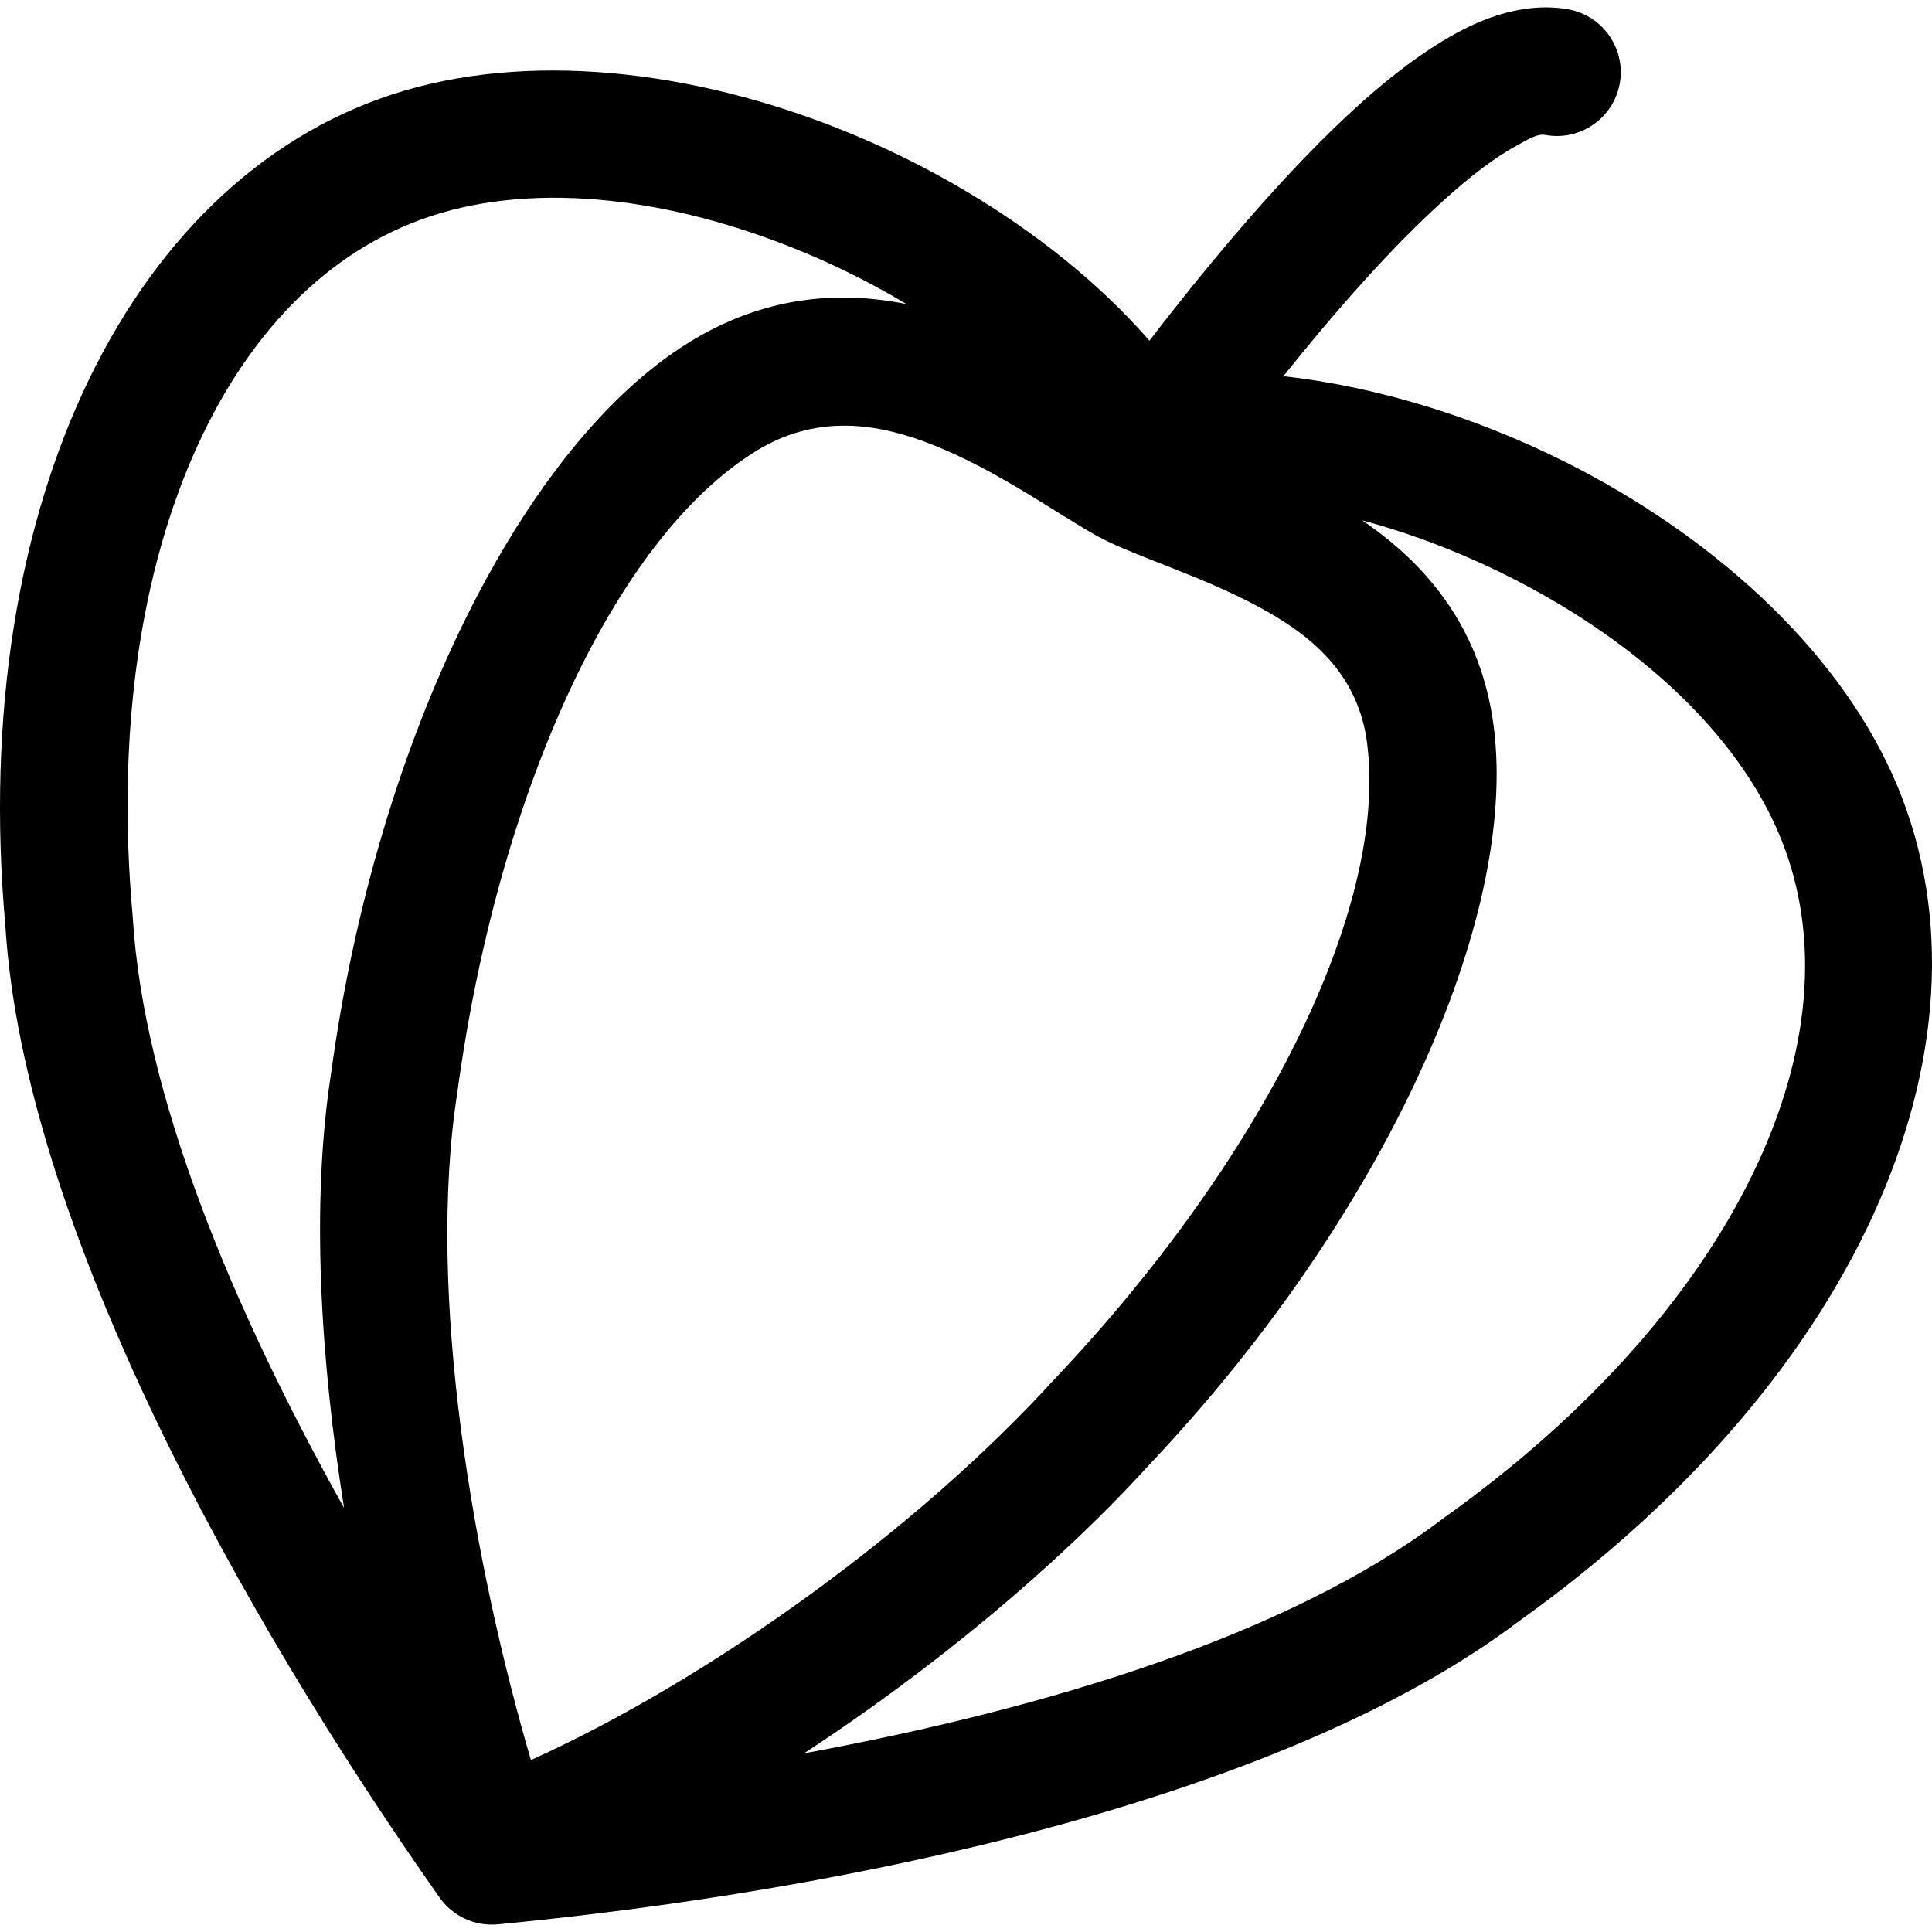 <!-- Generated by IcoMoon.io -->
<svg version="1.1" xmlns="http://www.w3.org/2000/svg" width="1200" height="1200" viewBox="0 0 1200 1200">
<title>berry</title>
<path d="M713.929 211.609c35.045-45.623 84.901-106.216 132.315-148.457 24.871-22.154 49.424-39.437 71.171-48.888 20.723-9.002 40.044-11.503 56.735-8.454 21.532 3.93 35.81 24.611 31.88 46.129-3.93 21.532-24.611 35.81-46.144 31.88-5.188-0.954-10.709 2.775-17.4 6.359-13.685 7.355-28.369 18.714-43.484 32.183-35.275 31.432-71.952 73.832-101.866 111.302 57.255 6.373 118.328 24.871 174.976 53.238 89.367 44.756 167.129 113.804 203.373 194.384 71.794 159.628-16.62 372.002-232.232 525.793-147.505 111.519-418.826 167.591-634.035 188.169-14.191 1.359-28.007-5-36.2-16.648-124.368-176.723-258.302-419.1-269.675-603.367-23.643-264.169 80.089-469.621 248.071-519 84.771-24.914 187.794-10.811 279.935 27.935 72.487 30.478 137.85 76.013 182.578 127.445zM680.302 332.306l-0.217-0.115c-28.484-16.329-65.074-42.848-106.086-57.949-32.487-11.951-68.398-16.257-104.353 5.882-88.962 54.799-160.771 215.107-185.525 397.958-0.043 0.245-0.071 0.505-0.115 0.765-19.525 125.639 10.579 294.371 45.754 414.36 110.871-50.074 239.934-142.88 325.385-236.783 0.173-0.189 0.362-0.375 0.536-0.564 126.853-133.992 206.624-290.498 193.473-394.143 0 0 0 0 0 0-5.245-41.432-32.4-64.972-61.577-81.592-38.412-21.879-81-33.628-105.625-46.937l-1.648-0.882zM846.056 323.187c40.897 27.861 74.064 67.719 81.78 128.557 15.145 119.44-68.181 303.88-214.153 458.19-58.268 63.975-135.264 127.373-214.269 179.093 150.423-27.718 301.164-73.383 396.239-145.379 0.304-0.245 0.622-0.462 0.939-0.694 92.359-65.781 159.557-142.951 195.526-221.147 33.209-72.227 39.409-144.946 11.040-207.996 0 0 0 0 0 0-29.394-65.363-94.049-119.7-166.566-156-29.336-14.696-60.060-26.474-90.538-34.624zM562.999 188.849c-19.726-11.85-40.71-22.472-62.386-31.576-74.742-31.432-158.068-45.159-226.842-24.943-66.316 19.494-117.517 71.518-150.741 143.732-35.955 78.196-50.825 179.44-40.68 292.377 0.043 0.375 0.071 0.765 0.087 1.155 6.691 110.552 61.866 242.78 131.261 367.017-14.682-92.372-20.564-188.993-8.166-269.182 28.542-210.872 119.932-391.642 222.52-454.823 45.94-28.295 91.709-32.4 134.945-23.757z"></path>
</svg>
